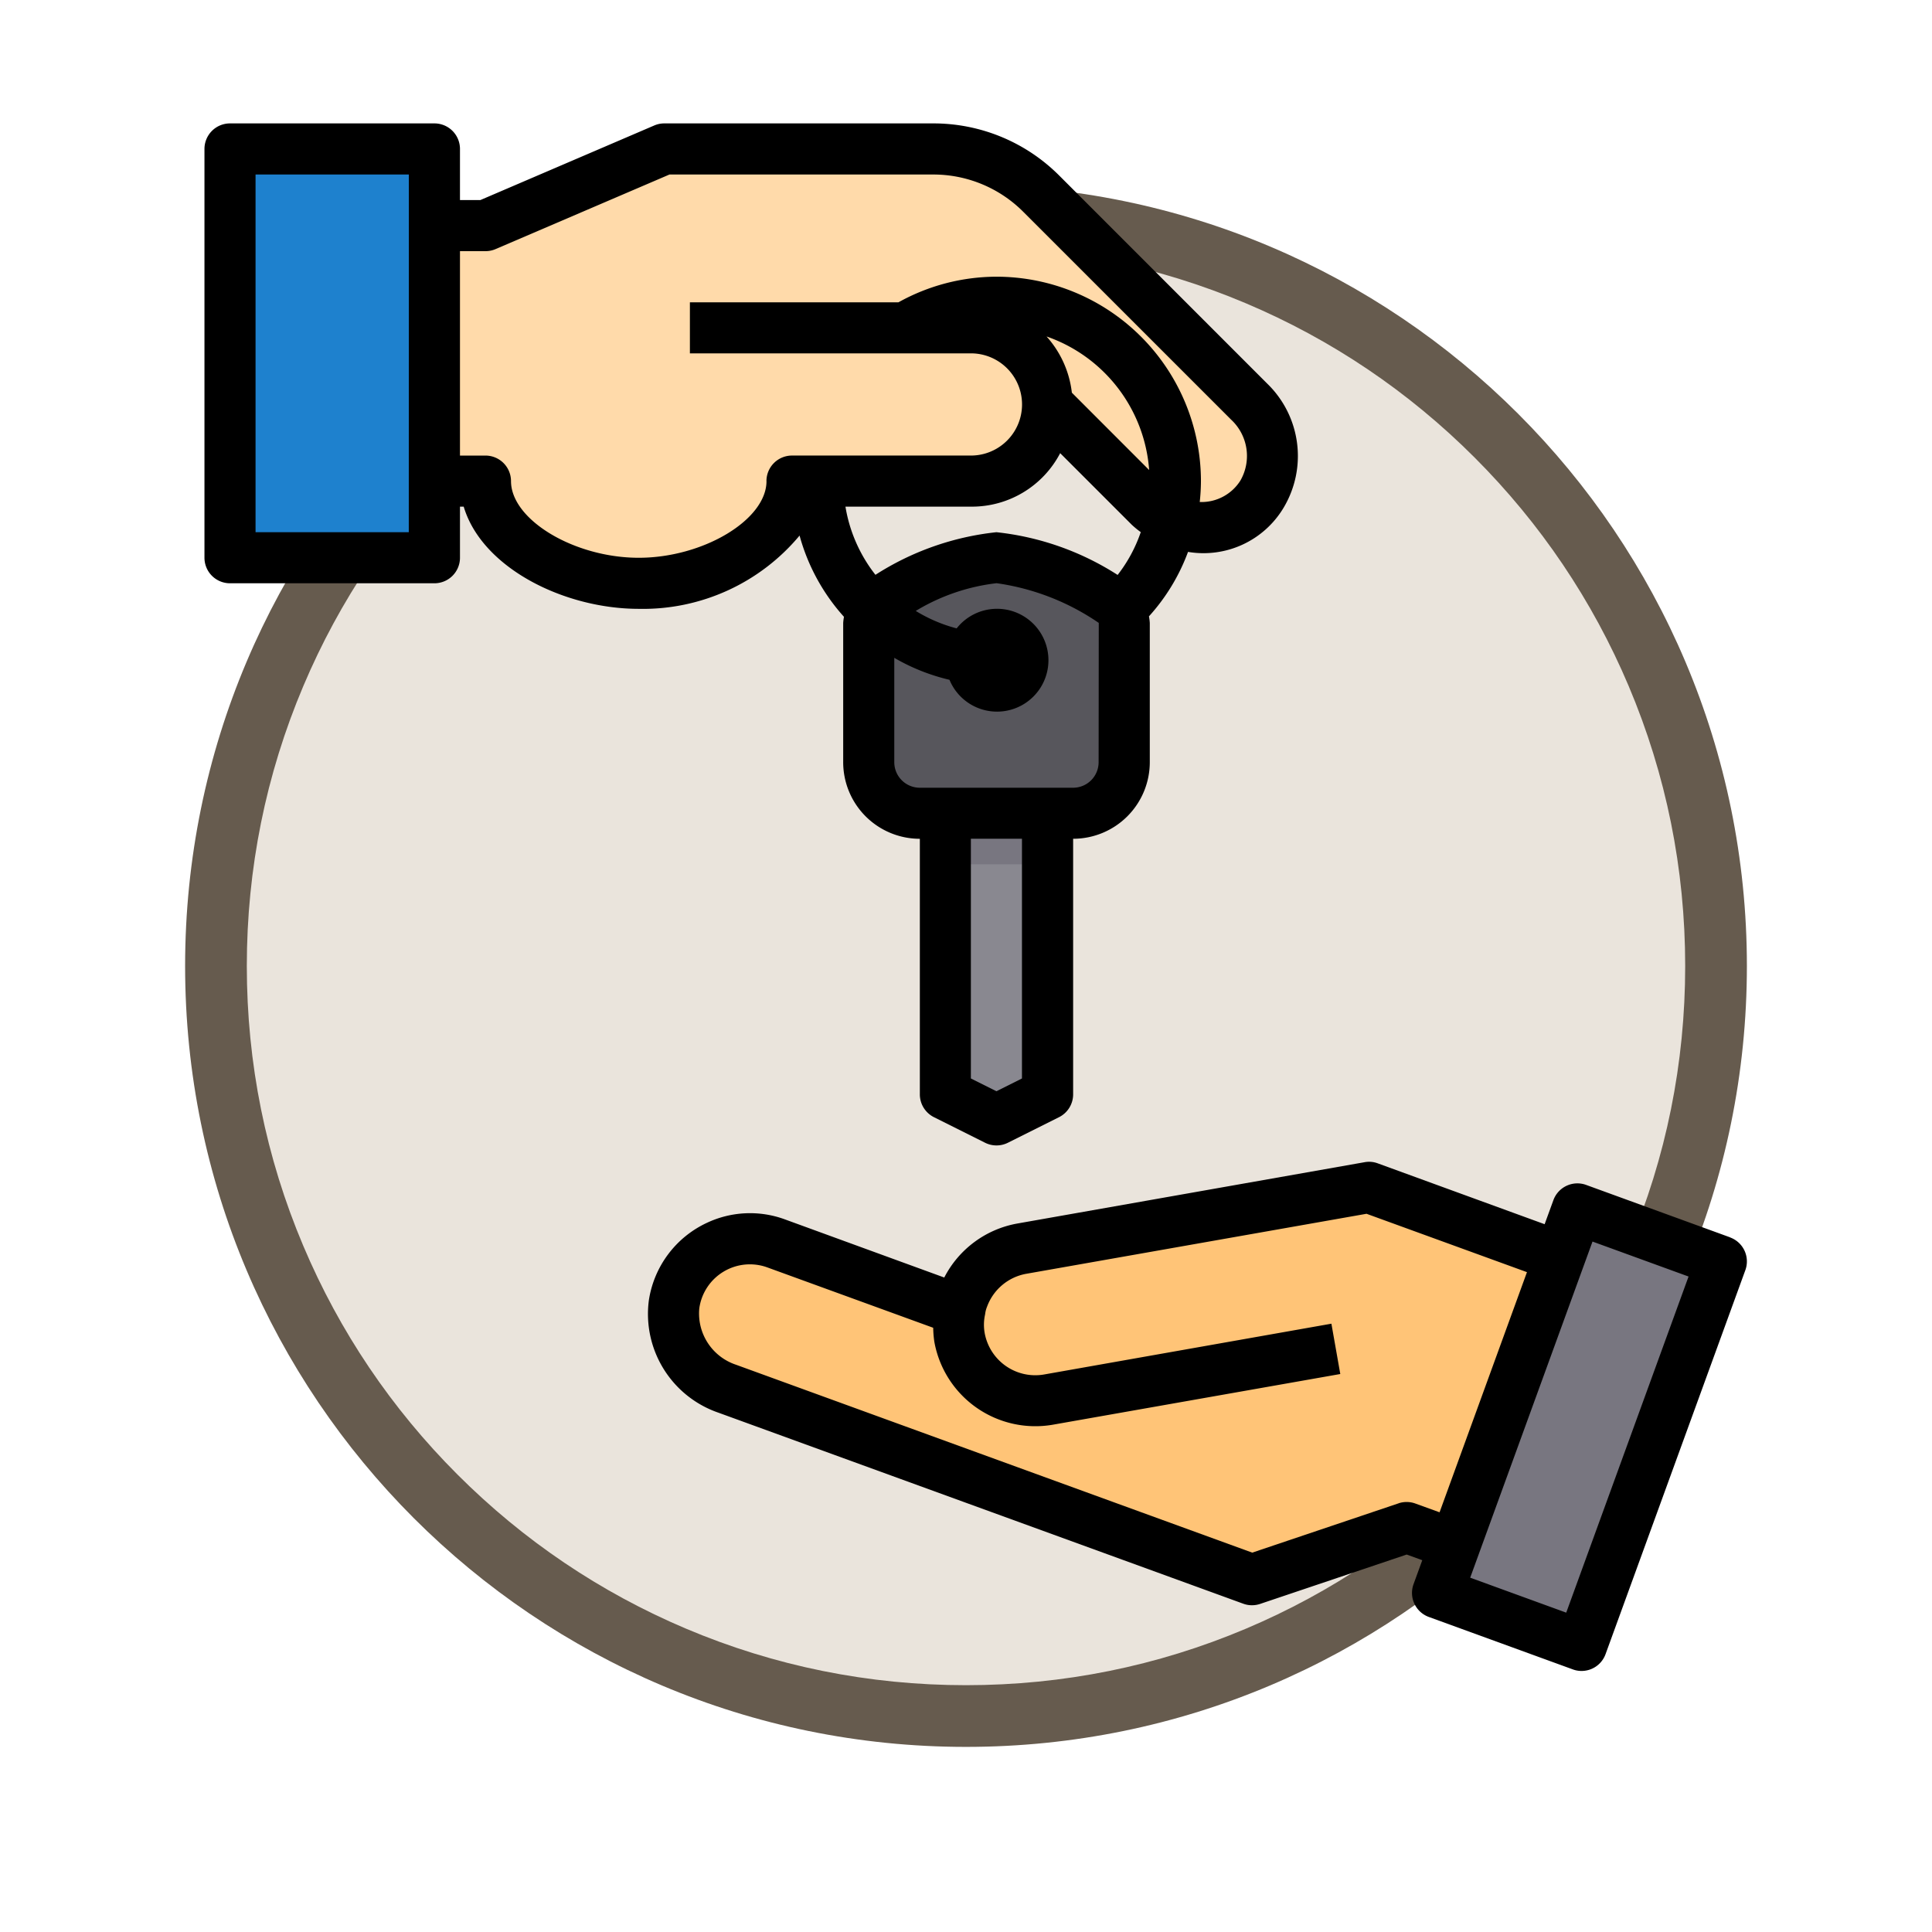 <svg xmlns="http://www.w3.org/2000/svg" xmlns:xlink="http://www.w3.org/1999/xlink" width="93.934" height="93.934" viewBox="0 0 93.934 93.934">
  <defs>
    <filter id="Trazado_982547" x="0" y="0" width="93.934" height="93.934" filterUnits="userSpaceOnUse">
      <feOffset dy="3" input="SourceAlpha"/>
      <feGaussianBlur stdDeviation="3" result="blur"/>
      <feFlood flood-opacity="0.161"/>
      <feComposite operator="in" in2="blur"/>
      <feComposite in="SourceGraphic"/>
    </filter>
  </defs>
  <g id="Grupo_1221965" data-name="Grupo 1221965" transform="translate(-823.066 -1258.533)">
    <g id="Grupo_1219859" data-name="Grupo 1219859" transform="translate(632 215.684)">
      <g id="Grupo_1215981" data-name="Grupo 1215981" transform="translate(-0.229 -2679.151)">
        <g id="Grupo_1214594" data-name="Grupo 1214594" transform="translate(200.295 3728)">
          <g id="Grupo_1214432" data-name="Grupo 1214432" transform="translate(0)">
            <g id="Grupo_1183196" data-name="Grupo 1183196">
              <g id="Grupo_1179610" data-name="Grupo 1179610">
                <g id="Grupo_1175227" data-name="Grupo 1175227">
                  <g id="Grupo_1167337" data-name="Grupo 1167337">
                    <g id="Grupo_1166720" data-name="Grupo 1166720">
                      <g id="Grupo_1164305" data-name="Grupo 1164305">
                        <g id="Grupo_1163948" data-name="Grupo 1163948">
                          <g id="Grupo_1158168" data-name="Grupo 1158168">
                            <g id="Grupo_1152576" data-name="Grupo 1152576">
                              <g id="Grupo_1148633" data-name="Grupo 1148633">
                                <g id="Grupo_1148525" data-name="Grupo 1148525">
                                  <g transform="matrix(1, 0, 0, 1, -9, -6)" filter="url(#Trazado_982547)">
                                    <g id="Trazado_982547-2" data-name="Trazado 982547" transform="translate(9 6)" fill="#eae4dc">
                                      <path d="M 37.967 74.434 C 33.043 74.434 28.268 73.47 23.773 71.568 C 19.43 69.732 15.53 67.102 12.181 63.753 C 8.831 60.403 6.202 56.503 4.365 52.161 C 2.464 47.666 1.5 42.89 1.5 37.967 C 1.5 33.043 2.464 28.268 4.365 23.773 C 6.202 19.43 8.831 15.53 12.181 12.181 C 15.53 8.831 19.43 6.202 23.773 4.365 C 28.268 2.464 33.043 1.5 37.967 1.5 C 42.89 1.5 47.666 2.464 52.161 4.365 C 56.503 6.202 60.403 8.831 63.753 12.181 C 67.102 15.53 69.732 19.43 71.568 23.773 C 73.47 28.268 74.434 33.043 74.434 37.967 C 74.434 42.89 73.47 47.666 71.568 52.161 C 69.732 56.503 67.102 60.403 63.753 63.753 C 60.403 67.102 56.503 69.732 52.161 71.568 C 47.666 73.47 42.89 74.434 37.967 74.434 Z" stroke="none"/>
                                      <path d="M 37.967 3 C 33.245 3 28.666 3.924 24.357 5.747 C 20.194 7.508 16.454 10.029 13.242 13.242 C 10.029 16.454 7.508 20.194 5.747 24.357 C 3.924 28.666 3 33.245 3 37.967 C 3 42.689 3.924 47.268 5.747 51.577 C 7.508 55.74 10.029 59.48 13.242 62.692 C 16.454 65.904 20.194 68.426 24.357 70.187 C 28.666 72.009 33.245 72.934 37.967 72.934 C 42.689 72.934 47.268 72.009 51.577 70.187 C 55.74 68.426 59.48 65.904 62.692 62.692 C 65.904 59.48 68.426 55.74 70.187 51.577 C 72.009 47.268 72.934 42.689 72.934 37.967 C 72.934 33.245 72.009 28.666 70.187 24.357 C 68.426 20.194 65.904 16.454 62.692 13.242 C 59.48 10.029 55.74 7.508 51.577 5.747 C 47.268 3.924 42.689 3 37.967 3 M 37.967 0 C 58.935 0 75.934 16.998 75.934 37.967 C 75.934 58.935 58.935 75.934 37.967 75.934 C 16.998 75.934 0 58.935 0 37.967 C 0 16.998 16.998 0 37.967 0 Z" stroke="none" fill="#665b4e"/>
                                    </g>
                                  </g>
                                </g>
                              </g>
                            </g>
                          </g>
                        </g>
                      </g>
                    </g>
                  </g>
                </g>
              </g>
            </g>
          </g>
        </g>
      </g>
    </g>
    <g id="acuerdo_2_" data-name="acuerdo (2)" transform="translate(832.73 1264.533)">
      <path id="Trazado_1175646" data-name="Trazado 1175646" d="M237.246,216v13.664l-2.484,1.242-2.484-1.242V216Zm0,0" transform="translate(-195.976 -182.461)" fill="#898890"/>
      <path id="Trazado_1175647" data-name="Trazado 1175647" d="M220.7,139.167v6.77a2.492,2.492,0,0,1-2.484,2.484h-7.453a2.492,2.492,0,0,1-2.484-2.484v-6.77a1.14,1.14,0,0,1,.186-.633,1.114,1.114,0,0,1,.41-.422A13.387,13.387,0,0,1,214.488,136a13.394,13.394,0,0,1,5.615,2.112,1.117,1.117,0,0,1,.409.422,1.146,1.146,0,0,1,.187.633Zm0,0" transform="translate(-175.703 -114.882)" fill="#57565c"/>
      <path id="Trazado_1175648" data-name="Trazado 1175648" d="M400.156,342.4l-6.794,18.67-7.006-2.546.845-2.335,5.105-14.012.845-2.335Zm0,0" transform="translate(-326.13 -287.071)" fill="#787680"/>
      <path id="Trazado_1175649" data-name="Trazado 1175649" d="M18.215,24.148v3.727H8.277V8h9.938Zm0,0" transform="translate(-6.758 -6.758)" fill="#1e81ce"/>
      <path id="Trazado_1175650" data-name="Trazado 1175650" d="M161.069,339.109a2.082,2.082,0,0,1,.149-.608,3.726,3.726,0,0,1,2.857-2.4l13.987-2.472,2.894-.509,9.279,3.378-5.105,14.012-2.323-.845-7.54,2.534-3.5-1.267-22.011-8.012a3.85,3.85,0,0,1-2.584-4.1,3.727,3.727,0,0,1,4.969-2.969Zm0,0" transform="translate(-124.061 -281.396)" fill="#ffc477"/>
      <path id="Trazado_1175651" data-name="Trazado 1175651" d="M111.891,20.285l-10.1-10.1A7.444,7.444,0,0,0,96.513,8H83.457l-8.7,3.727H72.278V24.148h2.484c0,2.745,3.727,4.969,7.453,4.969s7.453-2.224,7.453-4.969h8.7a3.727,3.727,0,0,0,3.727-3.727l4.969,4.969a3.3,3.3,0,0,0,1.018.7,3.346,3.346,0,0,0,1.466.323,3.5,3.5,0,0,0,2.968-1.615A3.667,3.667,0,0,0,111.891,20.285Zm0,0" transform="translate(-60.821 -6.758)" fill="#ffdaaa"/>
      <path id="Trazado_1175652" data-name="Trazado 1175652" d="M242.761,161.242A1.242,1.242,0,1,1,241.519,160,1.242,1.242,0,0,1,242.761,161.242Zm0,0" transform="translate(-202.734 -135.156)" fill="#c6c5ca"/>
      <path id="Trazado_1175653" data-name="Trazado 1175653" d="M232.277,216h4.969v2.484h-4.969Zm0,0" transform="translate(-195.976 -182.461)" fill="#787680"/>
      <path id="Trazado_1175654" data-name="Trazado 1175654" d="M191.761,328.824l-7-2.549a1.242,1.242,0,0,0-1.591.745l-.425,1.166-8.114-2.959a1.2,1.2,0,0,0-.639-.056l-16.881,2.981a4.98,4.98,0,0,0-3.556,2.626l-7.744-2.825a4.92,4.92,0,0,0-3.8.168,4.979,4.979,0,0,0-2.82,3.777,5.077,5.077,0,0,0,3.39,5.454l25.508,9.284a1.21,1.21,0,0,0,.425.076,1.246,1.246,0,0,0,.4-.065l7.124-2.4.758.275-.425,1.168a1.243,1.243,0,0,0,.745,1.592l7,2.549a1.2,1.2,0,0,0,.423.076,1.241,1.241,0,0,0,1.168-.817l6.8-18.678a1.242,1.242,0,0,0-.747-1.584Zm-16.108,12.93-7.124,2.4-25.1-9.136a2.625,2.625,0,0,1-1.784-2.743,2.484,2.484,0,0,1,3.312-1.987l8.06,2.933a5.378,5.378,0,0,0,.056.684,4.99,4.99,0,0,0,5.752,4.031l13.985-2.466-.432-2.447L158.4,335.494a2.5,2.5,0,0,1-2.878-2.006,2.3,2.3,0,0,1,.006-.857,1.243,1.243,0,0,0,.021-.124,1.37,1.37,0,0,1,.086-.309,2.5,2.5,0,0,1,1.9-1.6l16.551-2.919,7.8,2.838-4.249,11.676-1.168-.423a1.246,1.246,0,0,0-.822-.016Zm8.142,5.318-4.669-1.7,5.947-16.342,4.67,1.7Zm0,0" transform="translate(-117.309 -274.665)"/>
      <path id="Trazado_1175655" data-name="Trazado 1175655" d="M29.211,20.038a9.734,9.734,0,0,0,2.159,3.952,2.386,2.386,0,0,0-.038.3v6.765a3.726,3.726,0,0,0,3.727,3.727V47.2a1.241,1.241,0,0,0,.687,1.118l2.484,1.242a1.242,1.242,0,0,0,1.111,0l2.484-1.242a1.242,1.242,0,0,0,.687-1.118V34.781a3.727,3.727,0,0,0,3.727-3.727V24.29a2.519,2.519,0,0,0-.041-.323,9.625,9.625,0,0,0,1.9-3.134,4.537,4.537,0,0,0,4.633-2.125,4.9,4.9,0,0,0-.78-6.054L41.846,2.546A8.64,8.64,0,0,0,35.7,0H22.636a1.224,1.224,0,0,0-.489.1L13.692,3.727H12.7V1.242A1.242,1.242,0,0,0,11.457,0H1.519A1.242,1.242,0,0,0,.277,1.242V21.117a1.242,1.242,0,0,0,1.242,1.242h9.938A1.242,1.242,0,0,0,12.7,21.117V18.633h.181c.889,2.981,4.884,4.969,8.514,4.969a9.911,9.911,0,0,0,7.817-3.564Zm-19-.163H2.761V2.484h7.453Zm29.813,26.56-1.242.621-1.242-.621V34.781h2.484Zm3.727-15.381A1.242,1.242,0,0,1,42.511,32.3H35.058a1.242,1.242,0,0,1-1.242-1.242V25.984A9.773,9.773,0,0,0,36.5,27.052a2.5,2.5,0,1,0,.348-2.5,7.367,7.367,0,0,1-1.988-.849,9.753,9.753,0,0,1,3.929-1.348,11.644,11.644,0,0,1,4.969,1.931Zm.925-9.1a13.559,13.559,0,0,0-5.894-2.078A13.537,13.537,0,0,0,32.9,21.948a7.277,7.277,0,0,1-1.458-3.315h6.1a4.843,4.843,0,0,0,4.34-2.6l3.478,3.478a4.476,4.476,0,0,0,.44.361,7.126,7.126,0,0,1-1.122,2.078Zm-2.226-8.862a4.923,4.923,0,0,0-1.231-2.733,7.455,7.455,0,0,1,4.989,6.494Zm-14.847,4.3c0,1.881-3.077,3.727-6.211,3.727s-6.211-1.846-6.211-3.727a1.242,1.242,0,0,0-1.242-1.242H12.7V6.211h1.242a1.226,1.226,0,0,0,.489-.1l8.454-3.626H35.692a6.172,6.172,0,0,1,4.4,1.818L50.2,14.41a2.406,2.406,0,0,1,.443,2.957,2.236,2.236,0,0,1-1.917,1.042h-.059a9.678,9.678,0,0,0,.059-1.018,9.949,9.949,0,0,0-9.938-9.938A9.834,9.834,0,0,0,34.016,8.7H23.879V11.18H37.543a2.484,2.484,0,1,1,0,4.969h-8.7a1.242,1.242,0,0,0-1.242,1.242Zm0,0"/>
    </g>
  </g>
</svg>
